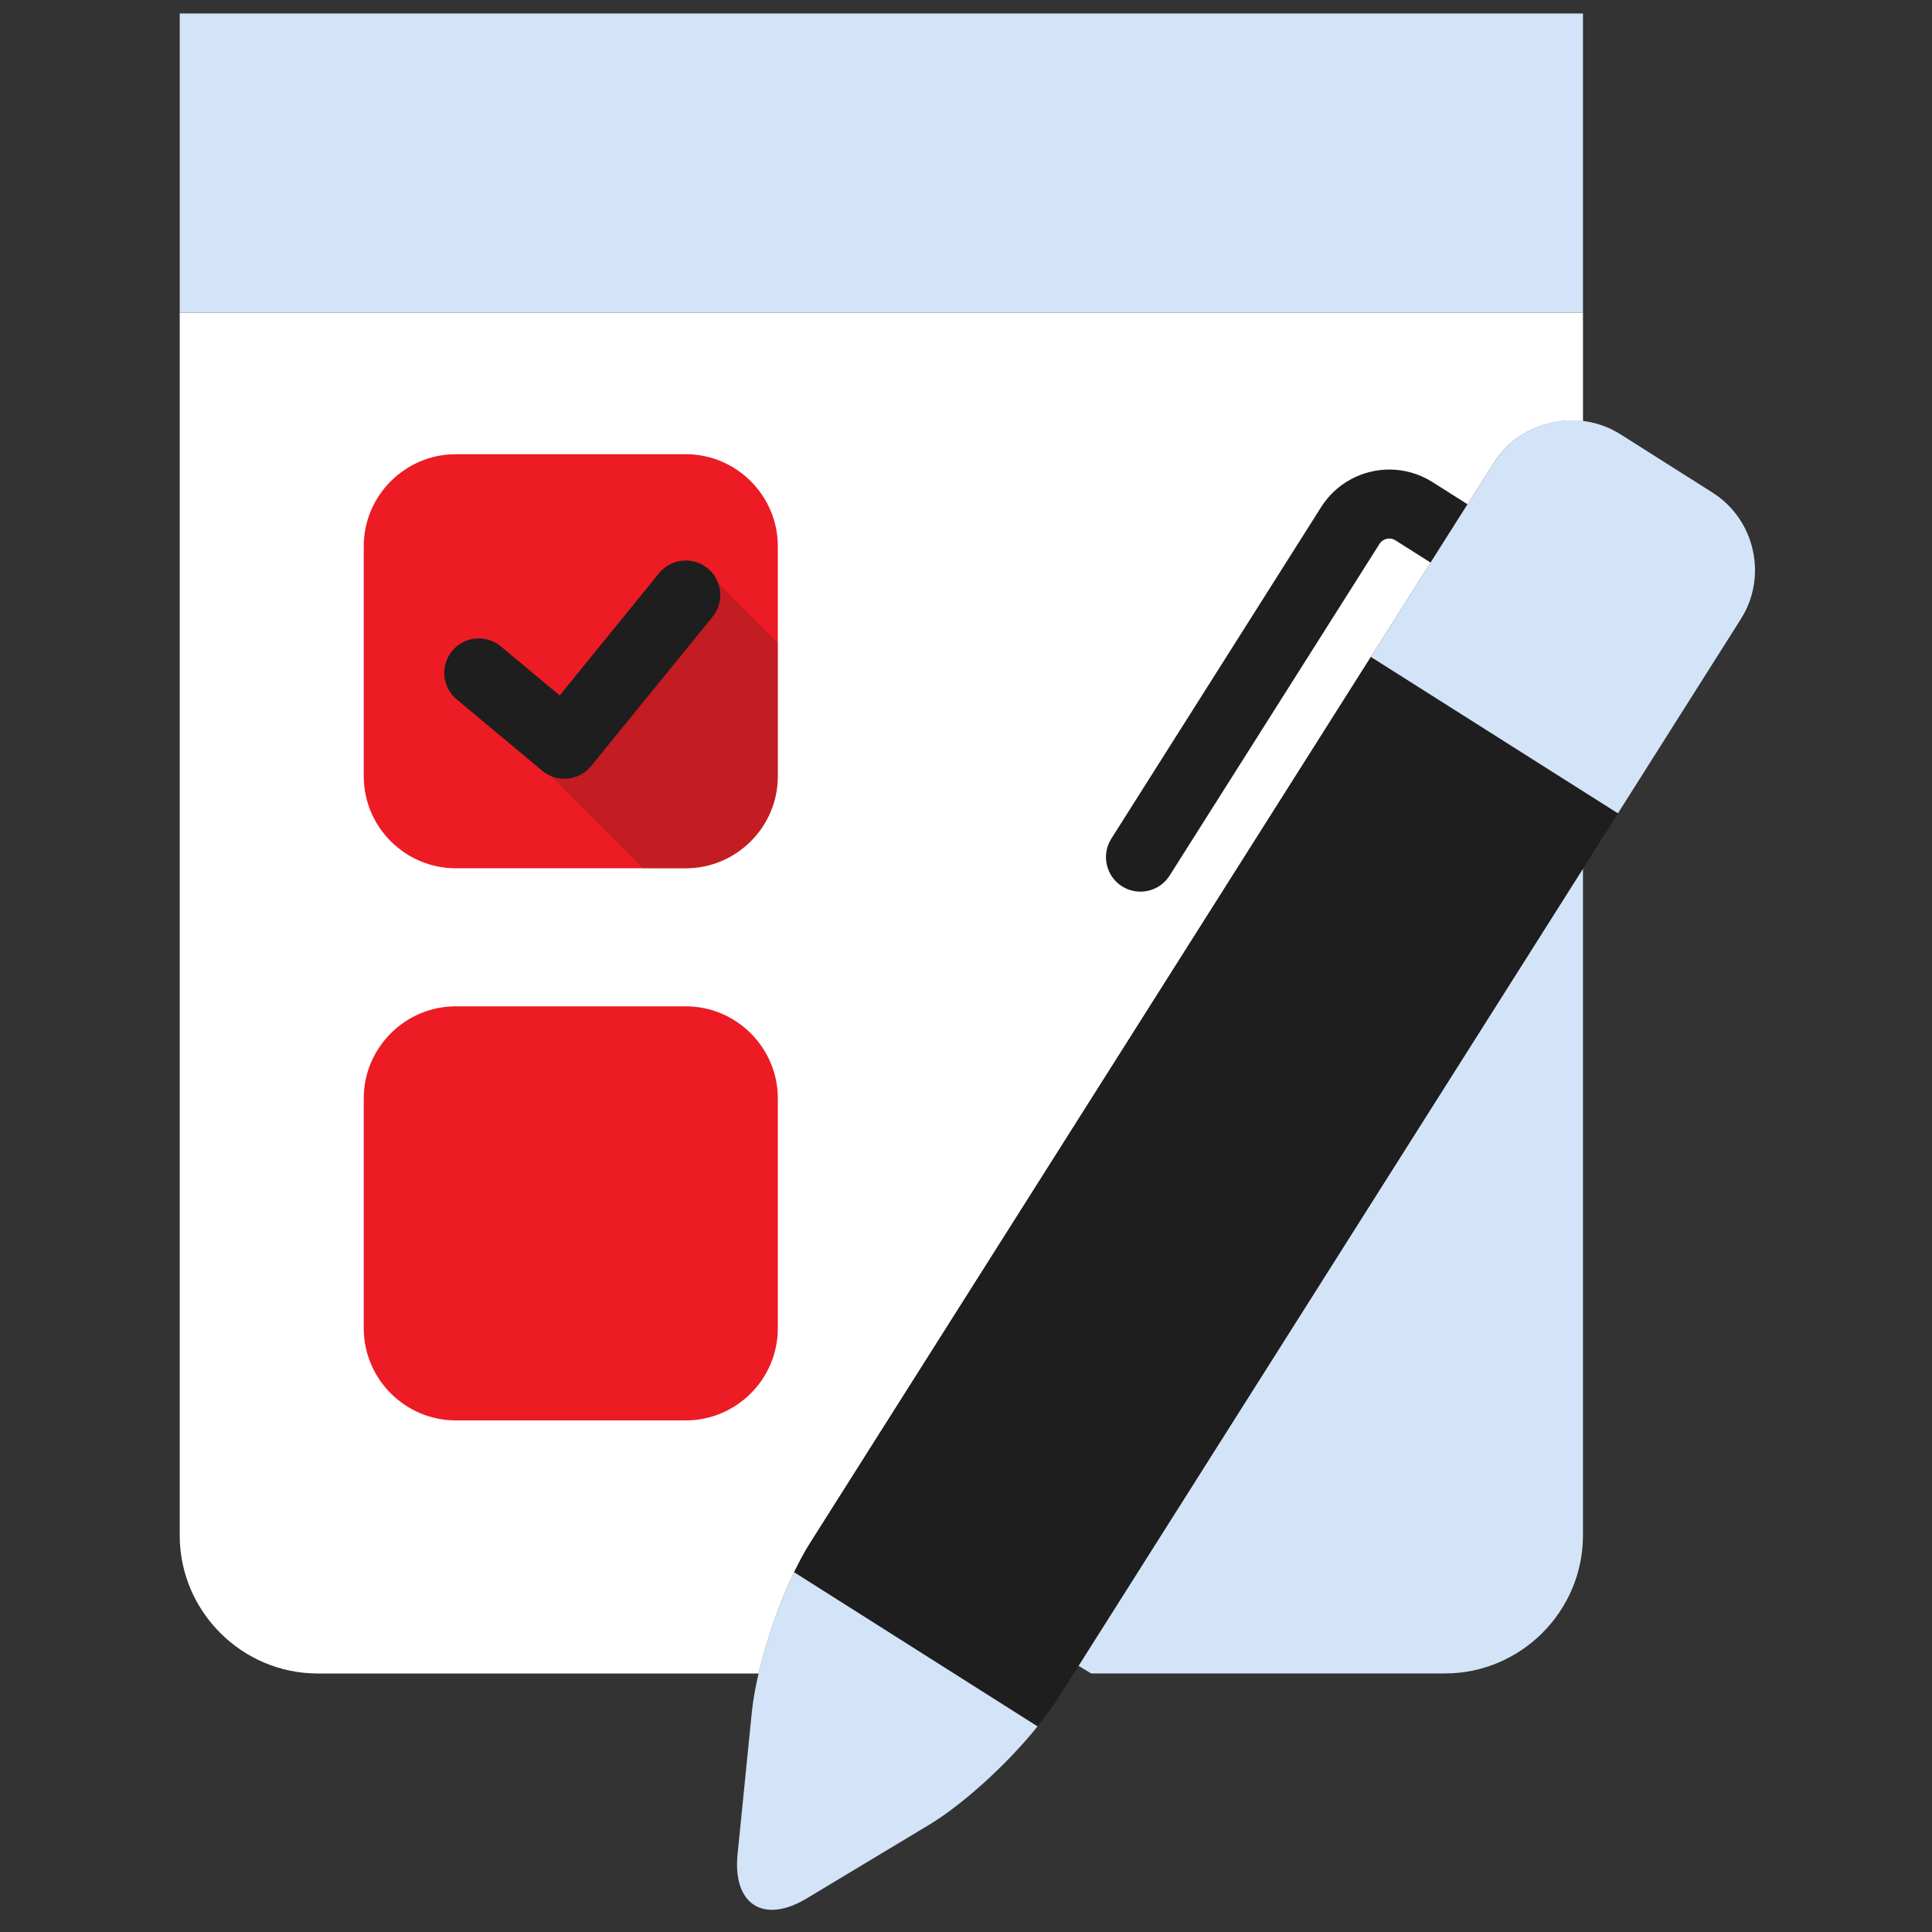 <svg width="80" height="80" viewBox="0 0 80 80" fill="none" xmlns="http://www.w3.org/2000/svg">
<rect x="0" y="0" width="80" height="80" fill="#333333" stroke="none"/>
<path d="M32.883 65.104C33.103 64.657 33.322 64.237 33.551 63.884L56.766 27.202H56.765L61.852 19.172C62.665 17.889 64.13 17.267 65.548 17.442V12.942H7.442V63.58C7.442 66.723 10.014 69.296 13.157 69.296H31.416C31.74 67.908 32.276 66.367 32.883 65.104Z" fill="white"/>
<path d="M32.208 22.619C32.208 20.522 30.494 18.808 28.398 18.808H18.872C16.776 18.808 15.062 20.522 15.062 22.619V32.144C15.062 34.241 16.776 35.954 18.872 35.954H28.398C30.494 35.954 32.208 34.241 32.208 32.144V22.619Z" fill="#ED1B24"/>
<path d="M32.208 45.48C32.208 43.384 30.493 41.67 28.398 41.67H18.872C16.776 41.67 15.062 43.384 15.062 45.48V55.005C15.062 57.101 16.776 58.816 18.872 58.816H28.398C30.493 58.816 32.208 57.101 32.208 55.005V45.48Z" fill="#ED1B24"/>
<path d="M65.548 35.966L44.658 68.976L45.183 69.294H59.832C62.974 69.294 65.547 66.721 65.547 63.578V35.966" fill="#D3E4F8"/>
<path opacity="0.2" d="M29.726 24.127C29.903 24.588 29.839 25.127 29.506 25.539L24.48 31.72C24.238 32.016 23.888 32.204 23.508 32.24C23.256 32.265 23.006 32.216 22.779 32.112L26.619 35.953H28.397C30.493 35.953 32.207 34.24 32.207 32.143V26.608L29.726 24.127Z" fill="#1E1E1E"/>
<path d="M18.91 28.96L22.456 31.916C22.749 32.161 23.129 32.278 23.509 32.241C23.888 32.205 24.238 32.017 24.48 31.721L29.507 25.54C30.003 24.927 29.912 24.028 29.299 23.53C28.686 23.032 27.787 23.125 27.289 23.736L23.176 28.796L20.74 26.765C20.134 26.26 19.232 26.342 18.727 26.948C18.222 27.554 18.303 28.455 18.91 28.96Z" fill="#1E1E1E"/>
<path d="M65.548 0.558H7.442V12.941H65.548V0.558Z" fill="#D3E4F8"/>
<path d="M57.125 22.518C57.211 22.38 57.363 22.301 57.531 22.3C57.62 22.301 57.7 22.322 57.782 22.374L59.239 23.297L60.769 20.882L59.309 19.958C58.759 19.61 58.138 19.442 57.531 19.443C56.432 19.442 55.344 19.989 54.709 20.993L54.71 20.991L46.017 34.728C45.595 35.395 45.794 36.277 46.459 36.7C47.125 37.122 48.009 36.923 48.431 36.257L57.123 22.52L57.125 22.518Z" fill="#1E1E1E"/>
<path d="M56.766 27.202L66.995 33.679L43.782 70.362C43.553 70.714 43.277 71.095 42.964 71.487L32.883 65.105C33.103 64.657 33.323 64.238 33.551 63.884L56.766 27.202Z" fill="#1E1E1E"/>
<path d="M32.883 65.103L42.962 71.486C41.734 73.019 39.914 74.686 38.486 75.553L33.418 78.601C31.627 79.687 30.332 78.868 30.541 76.782L31.132 70.895C31.303 69.228 32.027 66.885 32.883 65.103Z" fill="#D3E4F8"/>
<path d="M70.901 20.39C72.673 21.505 73.206 23.877 72.081 25.639L66.995 33.678L56.765 27.201L61.852 19.171C62.976 17.399 65.338 16.866 67.11 17.99L70.901 20.39Z" fill="#D3E4F8"/>
</svg>
